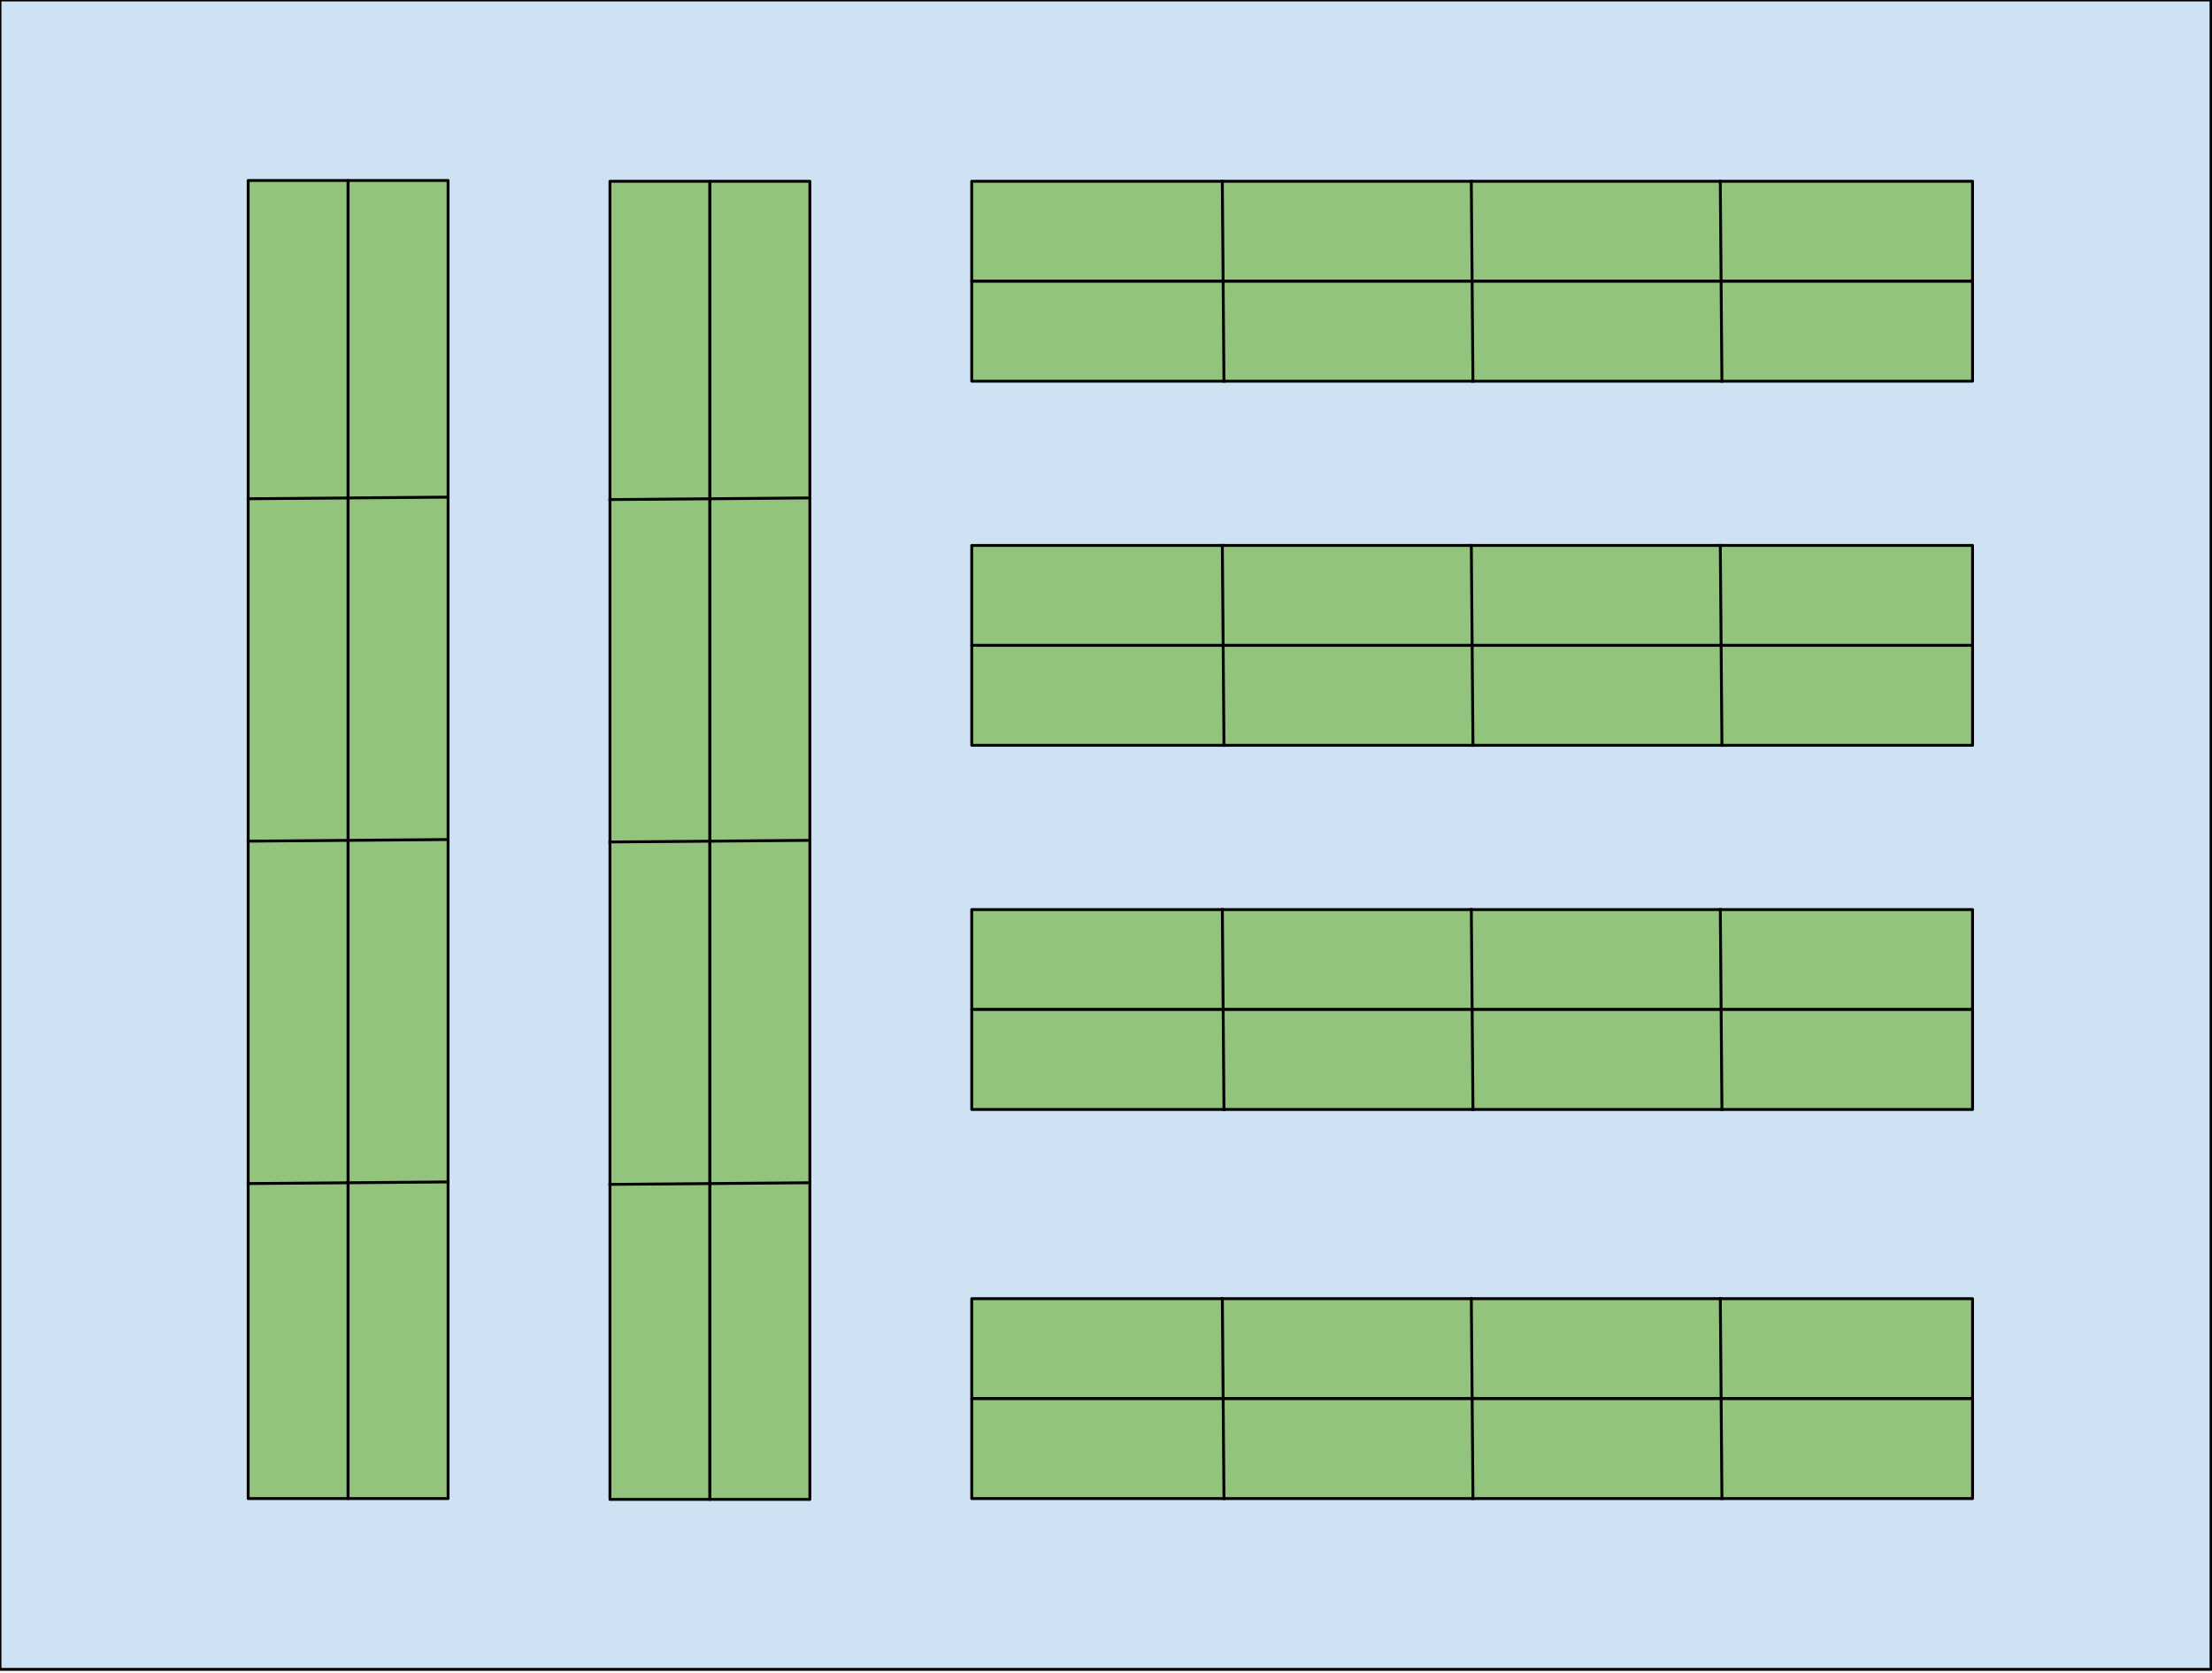 <svg version="1.1" viewBox="0.0 0.0 770.885 583.105" fill="none" stroke="none" stroke-linecap="square" stroke-miterlimit="10" xmlns:xlink="http://www.w3.org/1999/xlink" xmlns="http://www.w3.org/2000/svg"><clipPath id="p.0"><path d="m0 0l770.885 0l0 583.105l-770.885 0l0 -583.105z" clip-rule="nonzero"/></clipPath><g clip-path="url(#p.0)"><path fill="#000000" fill-opacity="0.0" d="m0 0l770.885 0l0 583.105l-770.885 0z" fill-rule="evenodd"/><path fill="#cfe2f3" d="m0 0l770.551 0l0 581.827l-770.551 0z" fill-rule="evenodd"/><path stroke="#000000" stroke-width="1.0" stroke-linejoin="round" stroke-linecap="butt" d="m0 0l770.551 0l0 581.827l-770.551 0z" fill-rule="evenodd"/><path fill="#93c47d" d="m86.491 62.903l34.835 0l0 459.402l-34.835 0z" fill-rule="evenodd"/><path stroke="#000000" stroke-width="1.0" stroke-linejoin="round" stroke-linecap="butt" d="m86.491 62.903l34.835 0l0 459.402l-34.835 0z" fill-rule="evenodd"/><path fill="#93c47d" d="m121.325 62.903l34.835 0l0 459.402l-34.835 0z" fill-rule="evenodd"/><path stroke="#000000" stroke-width="1.0" stroke-linejoin="round" stroke-linecap="butt" d="m121.325 62.903l34.835 0l0 459.402l-34.835 0z" fill-rule="evenodd"/><path fill="#000000" fill-opacity="0.0" d="m86.491 293.171l69.669 -0.567" fill-rule="evenodd"/><path stroke="#000000" stroke-width="1.0" stroke-linejoin="round" stroke-linecap="butt" d="m86.491 293.171l69.669 -0.567" fill-rule="evenodd"/><path fill="#000000" fill-opacity="0.0" d="m86.491 412.509l69.669 -0.567" fill-rule="evenodd"/><path stroke="#000000" stroke-width="1.0" stroke-linejoin="round" stroke-linecap="butt" d="m86.491 412.509l69.669 -0.567" fill-rule="evenodd"/><path fill="#000000" fill-opacity="0.0" d="m86.491 173.832l69.669 -0.567" fill-rule="evenodd"/><path stroke="#000000" stroke-width="1.0" stroke-linejoin="round" stroke-linecap="butt" d="m86.491 173.832l69.669 -0.567" fill-rule="evenodd"/><path fill="#93c47d" d="m212.57 63.186l34.835 0l0 459.402l-34.835 0z" fill-rule="evenodd"/><path stroke="#000000" stroke-width="1.0" stroke-linejoin="round" stroke-linecap="butt" d="m212.57 63.186l34.835 0l0 459.402l-34.835 0z" fill-rule="evenodd"/><path fill="#93c47d" d="m247.404 63.186l34.835 0l0 459.402l-34.835 0z" fill-rule="evenodd"/><path stroke="#000000" stroke-width="1.0" stroke-linejoin="round" stroke-linecap="butt" d="m247.404 63.186l34.835 0l0 459.402l-34.835 0z" fill-rule="evenodd"/><path fill="#000000" fill-opacity="0.0" d="m212.57 293.454l69.669 -0.567" fill-rule="evenodd"/><path stroke="#000000" stroke-width="1.0" stroke-linejoin="round" stroke-linecap="butt" d="m212.57 293.454l69.669 -0.567" fill-rule="evenodd"/><path fill="#000000" fill-opacity="0.0" d="m212.57 412.793l69.669 -0.567" fill-rule="evenodd"/><path stroke="#000000" stroke-width="1.0" stroke-linejoin="round" stroke-linecap="butt" d="m212.57 412.793l69.669 -0.567" fill-rule="evenodd"/><path fill="#000000" fill-opacity="0.0" d="m212.57 174.115l69.669 -0.567" fill-rule="evenodd"/><path stroke="#000000" stroke-width="1.0" stroke-linejoin="round" stroke-linecap="butt" d="m212.57 174.115l69.669 -0.567" fill-rule="evenodd"/><path fill="#93c47d" d="m687.428 63.186l0 34.835l-348.787 0l0 -34.835z" fill-rule="evenodd"/><path stroke="#000000" stroke-width="1.0" stroke-linejoin="round" stroke-linecap="butt" d="m687.428 63.186l0 34.835l-348.787 0l0 -34.835z" fill-rule="evenodd"/><path fill="#93c47d" d="m687.436 98.021l0 34.835l-348.787 0l0 -34.835z" fill-rule="evenodd"/><path stroke="#000000" stroke-width="1.0" stroke-linejoin="round" stroke-linecap="butt" d="m687.436 98.021l0 34.835l-348.787 0l0 -34.835z" fill-rule="evenodd"/><path fill="#000000" fill-opacity="0.0" d="m425.979 63.186l0.567 69.669" fill-rule="evenodd"/><path stroke="#000000" stroke-width="1.0" stroke-linejoin="round" stroke-linecap="butt" d="m425.979 63.186l0.567 69.669" fill-rule="evenodd"/><path fill="#000000" fill-opacity="0.0" d="m512.751 63.186l0.567 69.669" fill-rule="evenodd"/><path stroke="#000000" stroke-width="1.0" stroke-linejoin="round" stroke-linecap="butt" d="m512.751 63.186l0.567 69.669" fill-rule="evenodd"/><path fill="#000000" fill-opacity="0.0" d="m599.522 63.186l0.567 69.669" fill-rule="evenodd"/><path stroke="#000000" stroke-width="1.0" stroke-linejoin="round" stroke-linecap="butt" d="m599.522 63.186l0.567 69.669" fill-rule="evenodd"/><path fill="#93c47d" d="m687.436 190.102l0 34.835l-348.787 0l0 -34.835z" fill-rule="evenodd"/><path stroke="#000000" stroke-width="1.0" stroke-linejoin="round" stroke-linecap="butt" d="m687.436 190.102l0 34.835l-348.787 0l0 -34.835z" fill-rule="evenodd"/><path fill="#93c47d" d="m687.444 224.937l0 34.835l-348.787 0l0 -34.835z" fill-rule="evenodd"/><path stroke="#000000" stroke-width="1.0" stroke-linejoin="round" stroke-linecap="butt" d="m687.444 224.937l0 34.835l-348.787 0l0 -34.835z" fill-rule="evenodd"/><path fill="#000000" fill-opacity="0.0" d="m425.987 190.102l0.567 69.669" fill-rule="evenodd"/><path stroke="#000000" stroke-width="1.0" stroke-linejoin="round" stroke-linecap="butt" d="m425.987 190.102l0.567 69.669" fill-rule="evenodd"/><path fill="#000000" fill-opacity="0.0" d="m512.759 190.102l0.567 69.669" fill-rule="evenodd"/><path stroke="#000000" stroke-width="1.0" stroke-linejoin="round" stroke-linecap="butt" d="m512.759 190.102l0.567 69.669" fill-rule="evenodd"/><path fill="#000000" fill-opacity="0.0" d="m599.53 190.102l0.567 69.669" fill-rule="evenodd"/><path stroke="#000000" stroke-width="1.0" stroke-linejoin="round" stroke-linecap="butt" d="m599.53 190.102l0.567 69.669" fill-rule="evenodd"/><path fill="#93c47d" d="m687.436 317.017l0 34.835l-348.787 0l0 -34.835z" fill-rule="evenodd"/><path stroke="#000000" stroke-width="1.0" stroke-linejoin="round" stroke-linecap="butt" d="m687.436 317.017l0 34.835l-348.787 0l0 -34.835z" fill-rule="evenodd"/><path fill="#93c47d" d="m687.444 351.852l0 34.835l-348.787 0l0 -34.835z" fill-rule="evenodd"/><path stroke="#000000" stroke-width="1.0" stroke-linejoin="round" stroke-linecap="butt" d="m687.444 351.852l0 34.835l-348.787 0l0 -34.835z" fill-rule="evenodd"/><path fill="#000000" fill-opacity="0.0" d="m425.987 317.017l0.567 69.669" fill-rule="evenodd"/><path stroke="#000000" stroke-width="1.0" stroke-linejoin="round" stroke-linecap="butt" d="m425.987 317.017l0.567 69.669" fill-rule="evenodd"/><path fill="#000000" fill-opacity="0.0" d="m512.759 317.017l0.567 69.669" fill-rule="evenodd"/><path stroke="#000000" stroke-width="1.0" stroke-linejoin="round" stroke-linecap="butt" d="m512.759 317.017l0.567 69.669" fill-rule="evenodd"/><path fill="#000000" fill-opacity="0.0" d="m599.53 317.017l0.567 69.669" fill-rule="evenodd"/><path stroke="#000000" stroke-width="1.0" stroke-linejoin="round" stroke-linecap="butt" d="m599.53 317.017l0.567 69.669" fill-rule="evenodd"/><path fill="#93c47d" d="m687.436 452.635l0 34.835l-348.787 0l0 -34.835z" fill-rule="evenodd"/><path stroke="#000000" stroke-width="1.0" stroke-linejoin="round" stroke-linecap="butt" d="m687.436 452.635l0 34.835l-348.787 0l0 -34.835z" fill-rule="evenodd"/><path fill="#93c47d" d="m687.444 487.47l0 34.835l-348.787 0l0 -34.835z" fill-rule="evenodd"/><path stroke="#000000" stroke-width="1.0" stroke-linejoin="round" stroke-linecap="butt" d="m687.444 487.47l0 34.835l-348.787 0l0 -34.835z" fill-rule="evenodd"/><path fill="#000000" fill-opacity="0.0" d="m425.987 452.635l0.567 69.669" fill-rule="evenodd"/><path stroke="#000000" stroke-width="1.0" stroke-linejoin="round" stroke-linecap="butt" d="m425.987 452.635l0.567 69.669" fill-rule="evenodd"/><path fill="#000000" fill-opacity="0.0" d="m512.759 452.635l0.567 69.669" fill-rule="evenodd"/><path stroke="#000000" stroke-width="1.0" stroke-linejoin="round" stroke-linecap="butt" d="m512.759 452.635l0.567 69.669" fill-rule="evenodd"/><path fill="#000000" fill-opacity="0.0" d="m599.53 452.635l0.567 69.669" fill-rule="evenodd"/><path stroke="#000000" stroke-width="1.0" stroke-linejoin="round" stroke-linecap="butt" d="m599.53 452.635l0.567 69.669" fill-rule="evenodd"/></g></svg>